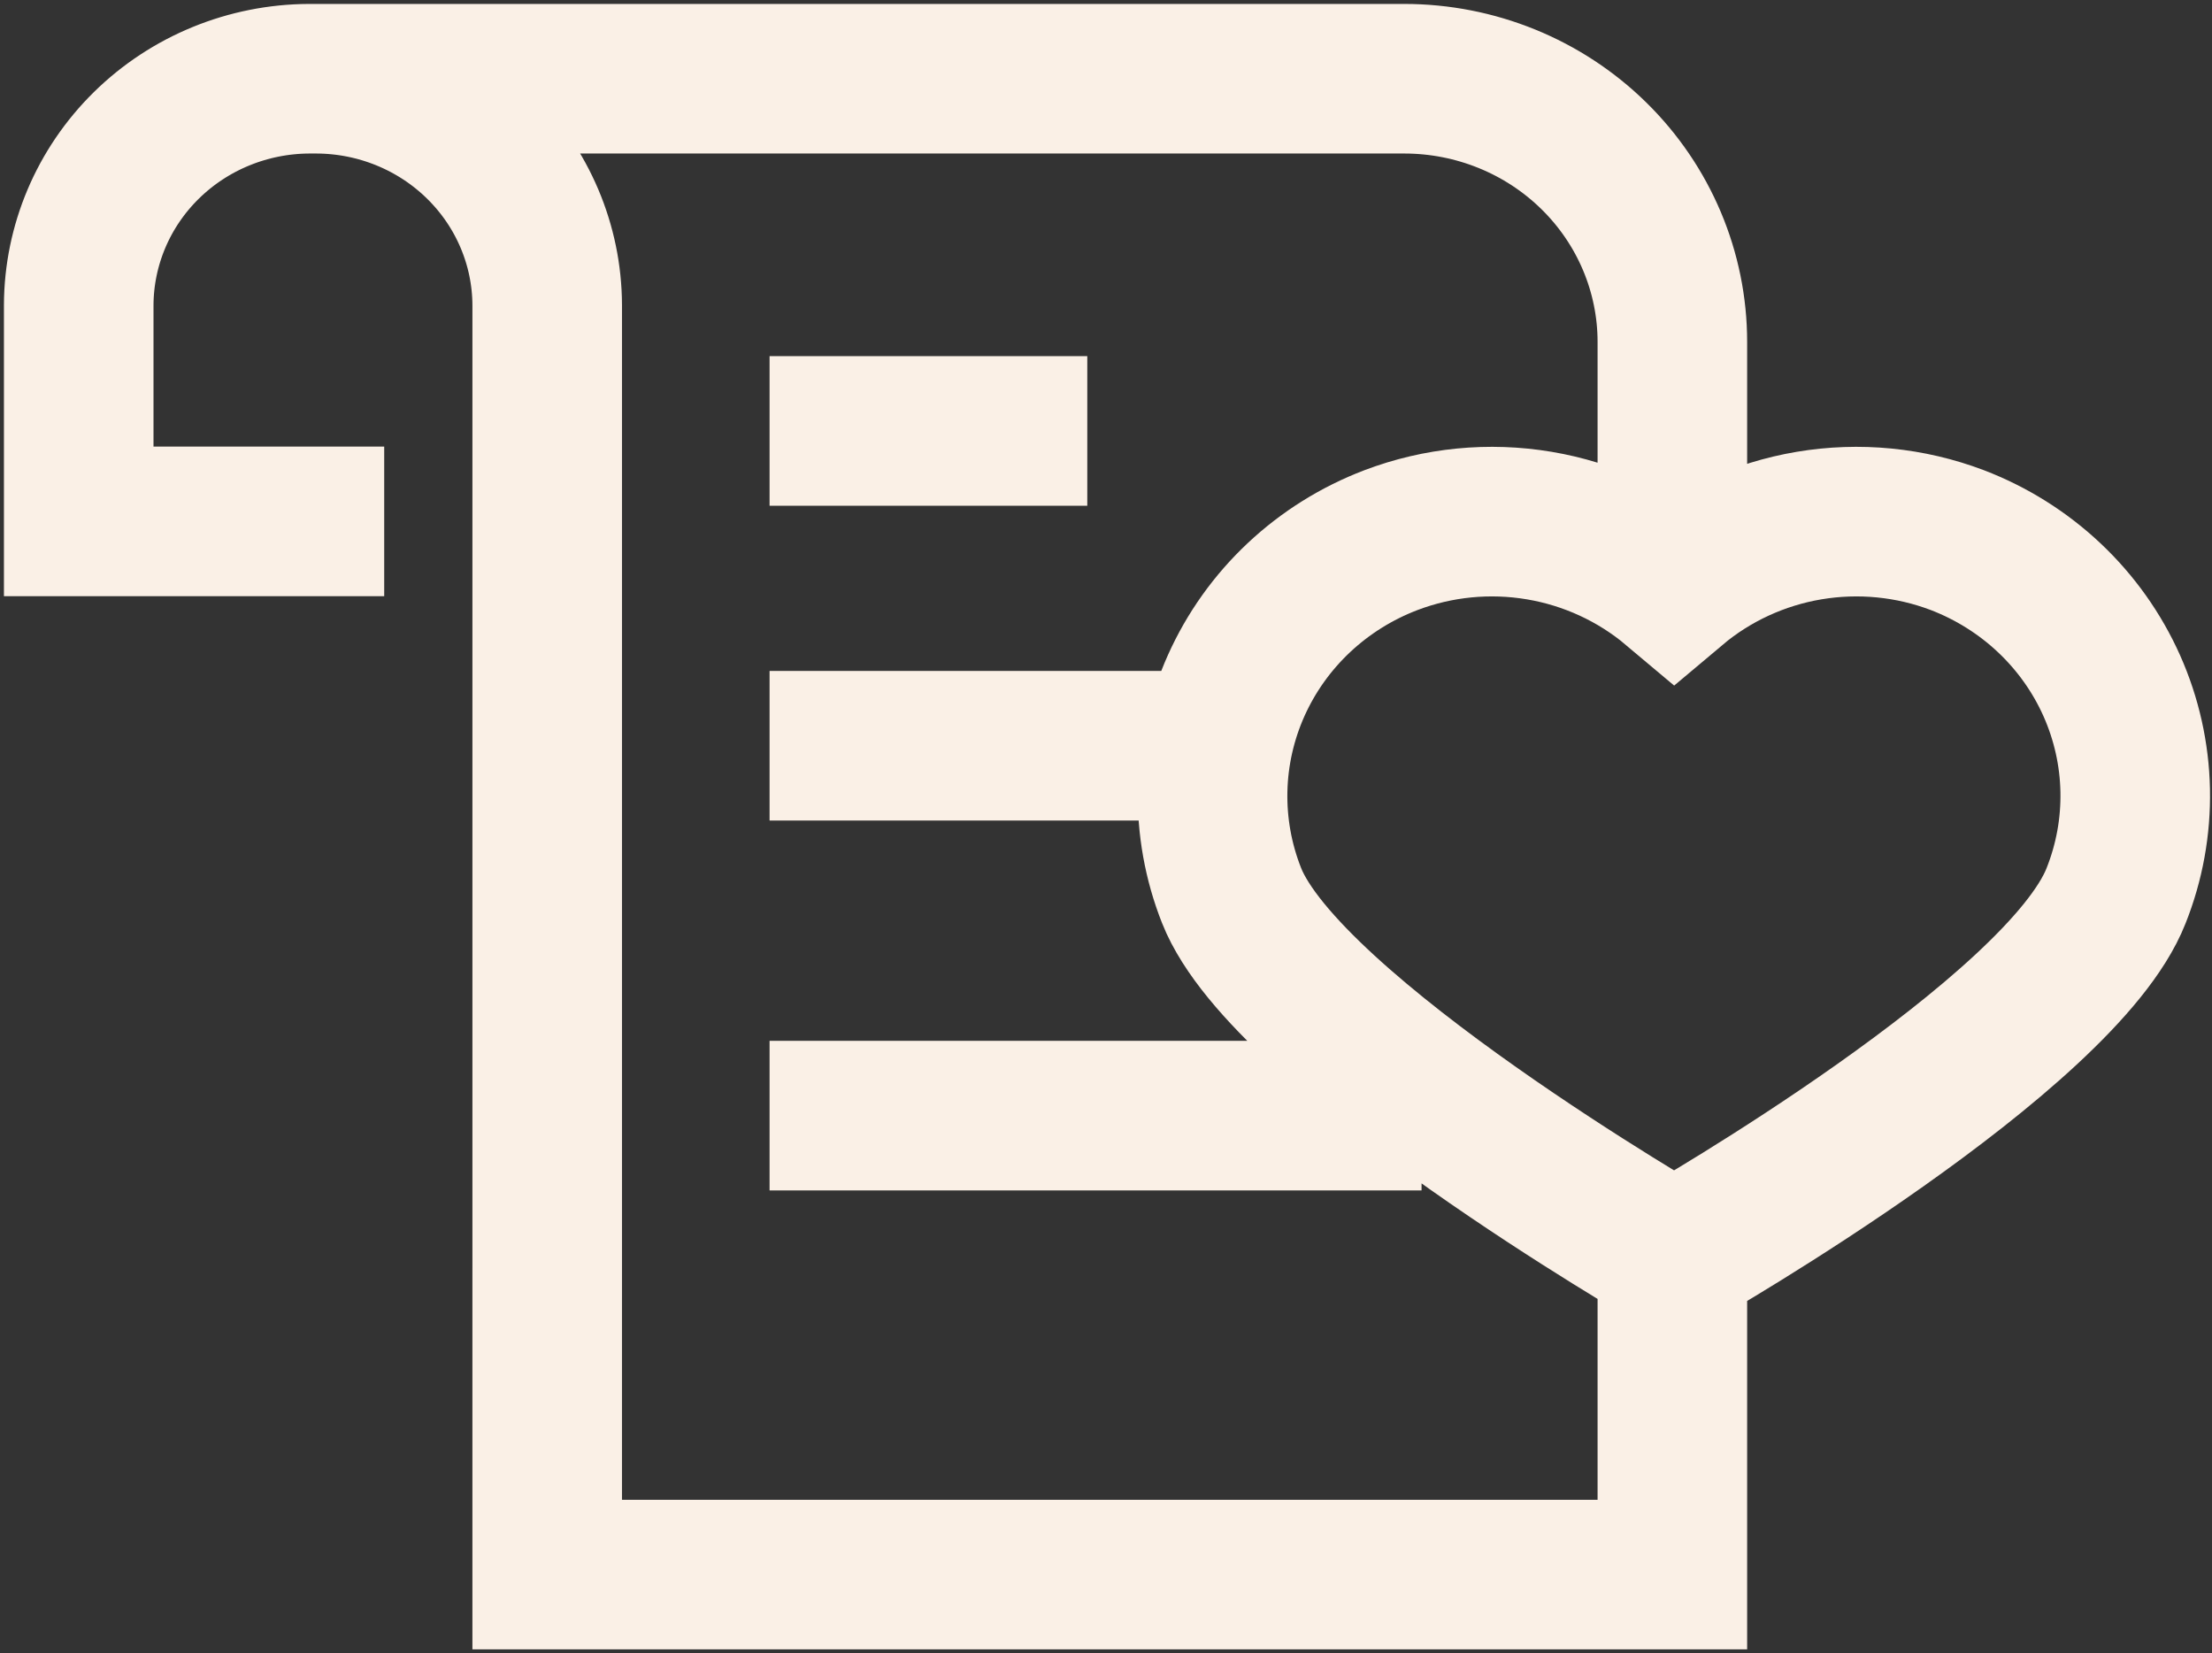 <svg width="281" height="210" viewBox="0 0 281 210" fill="none" xmlns="http://www.w3.org/2000/svg">
<rect x="0" y="0" width="281" height="210" fill="#333333" stroke="none"/>
<path d="M69.513 161.049V200H212.447V158.401M212.447 72.466V43.432C212.447 34.565 208.859 26.061 202.473 19.792C196.087 13.522 187.425 10 178.393 10H39.254C31.498 10.036 24.071 13.079 18.592 18.467C13.112 23.855 10.024 31.151 10 38.764V66.228H48.807M69.514 164.818V38.764C69.49 31.143 66.395 23.84 60.905 18.451C55.416 13.061 47.977 10.024 40.214 10M97.762 54.74H138.123M97.762 94.724H154.122M97.762 141.708H180.587M248.649 68.606C242.655 66.33 236.144 65.692 229.81 66.759C223.476 67.826 217.555 70.557 212.676 74.664C207.797 70.557 201.875 67.826 195.541 66.759C189.206 65.692 182.696 66.33 176.702 68.606C172.352 70.264 168.378 72.747 165.005 75.913C161.633 79.079 158.93 82.867 157.049 87.059C155.169 91.251 154.149 95.767 154.046 100.347C153.944 104.926 154.761 109.481 156.453 113.75C163.401 131.341 212.63 159.702 212.63 159.702C214.641 158.58 261.859 131.386 268.807 113.795C270.508 109.529 271.336 104.975 271.243 100.395C271.15 95.814 270.139 91.296 268.267 87.099C266.395 82.903 263.698 79.109 260.332 75.936C256.966 72.763 252.996 70.272 248.649 68.606Z" stroke="#FAF0E6" stroke-width="19" stroke-miterlimit="10"/>
</svg>
